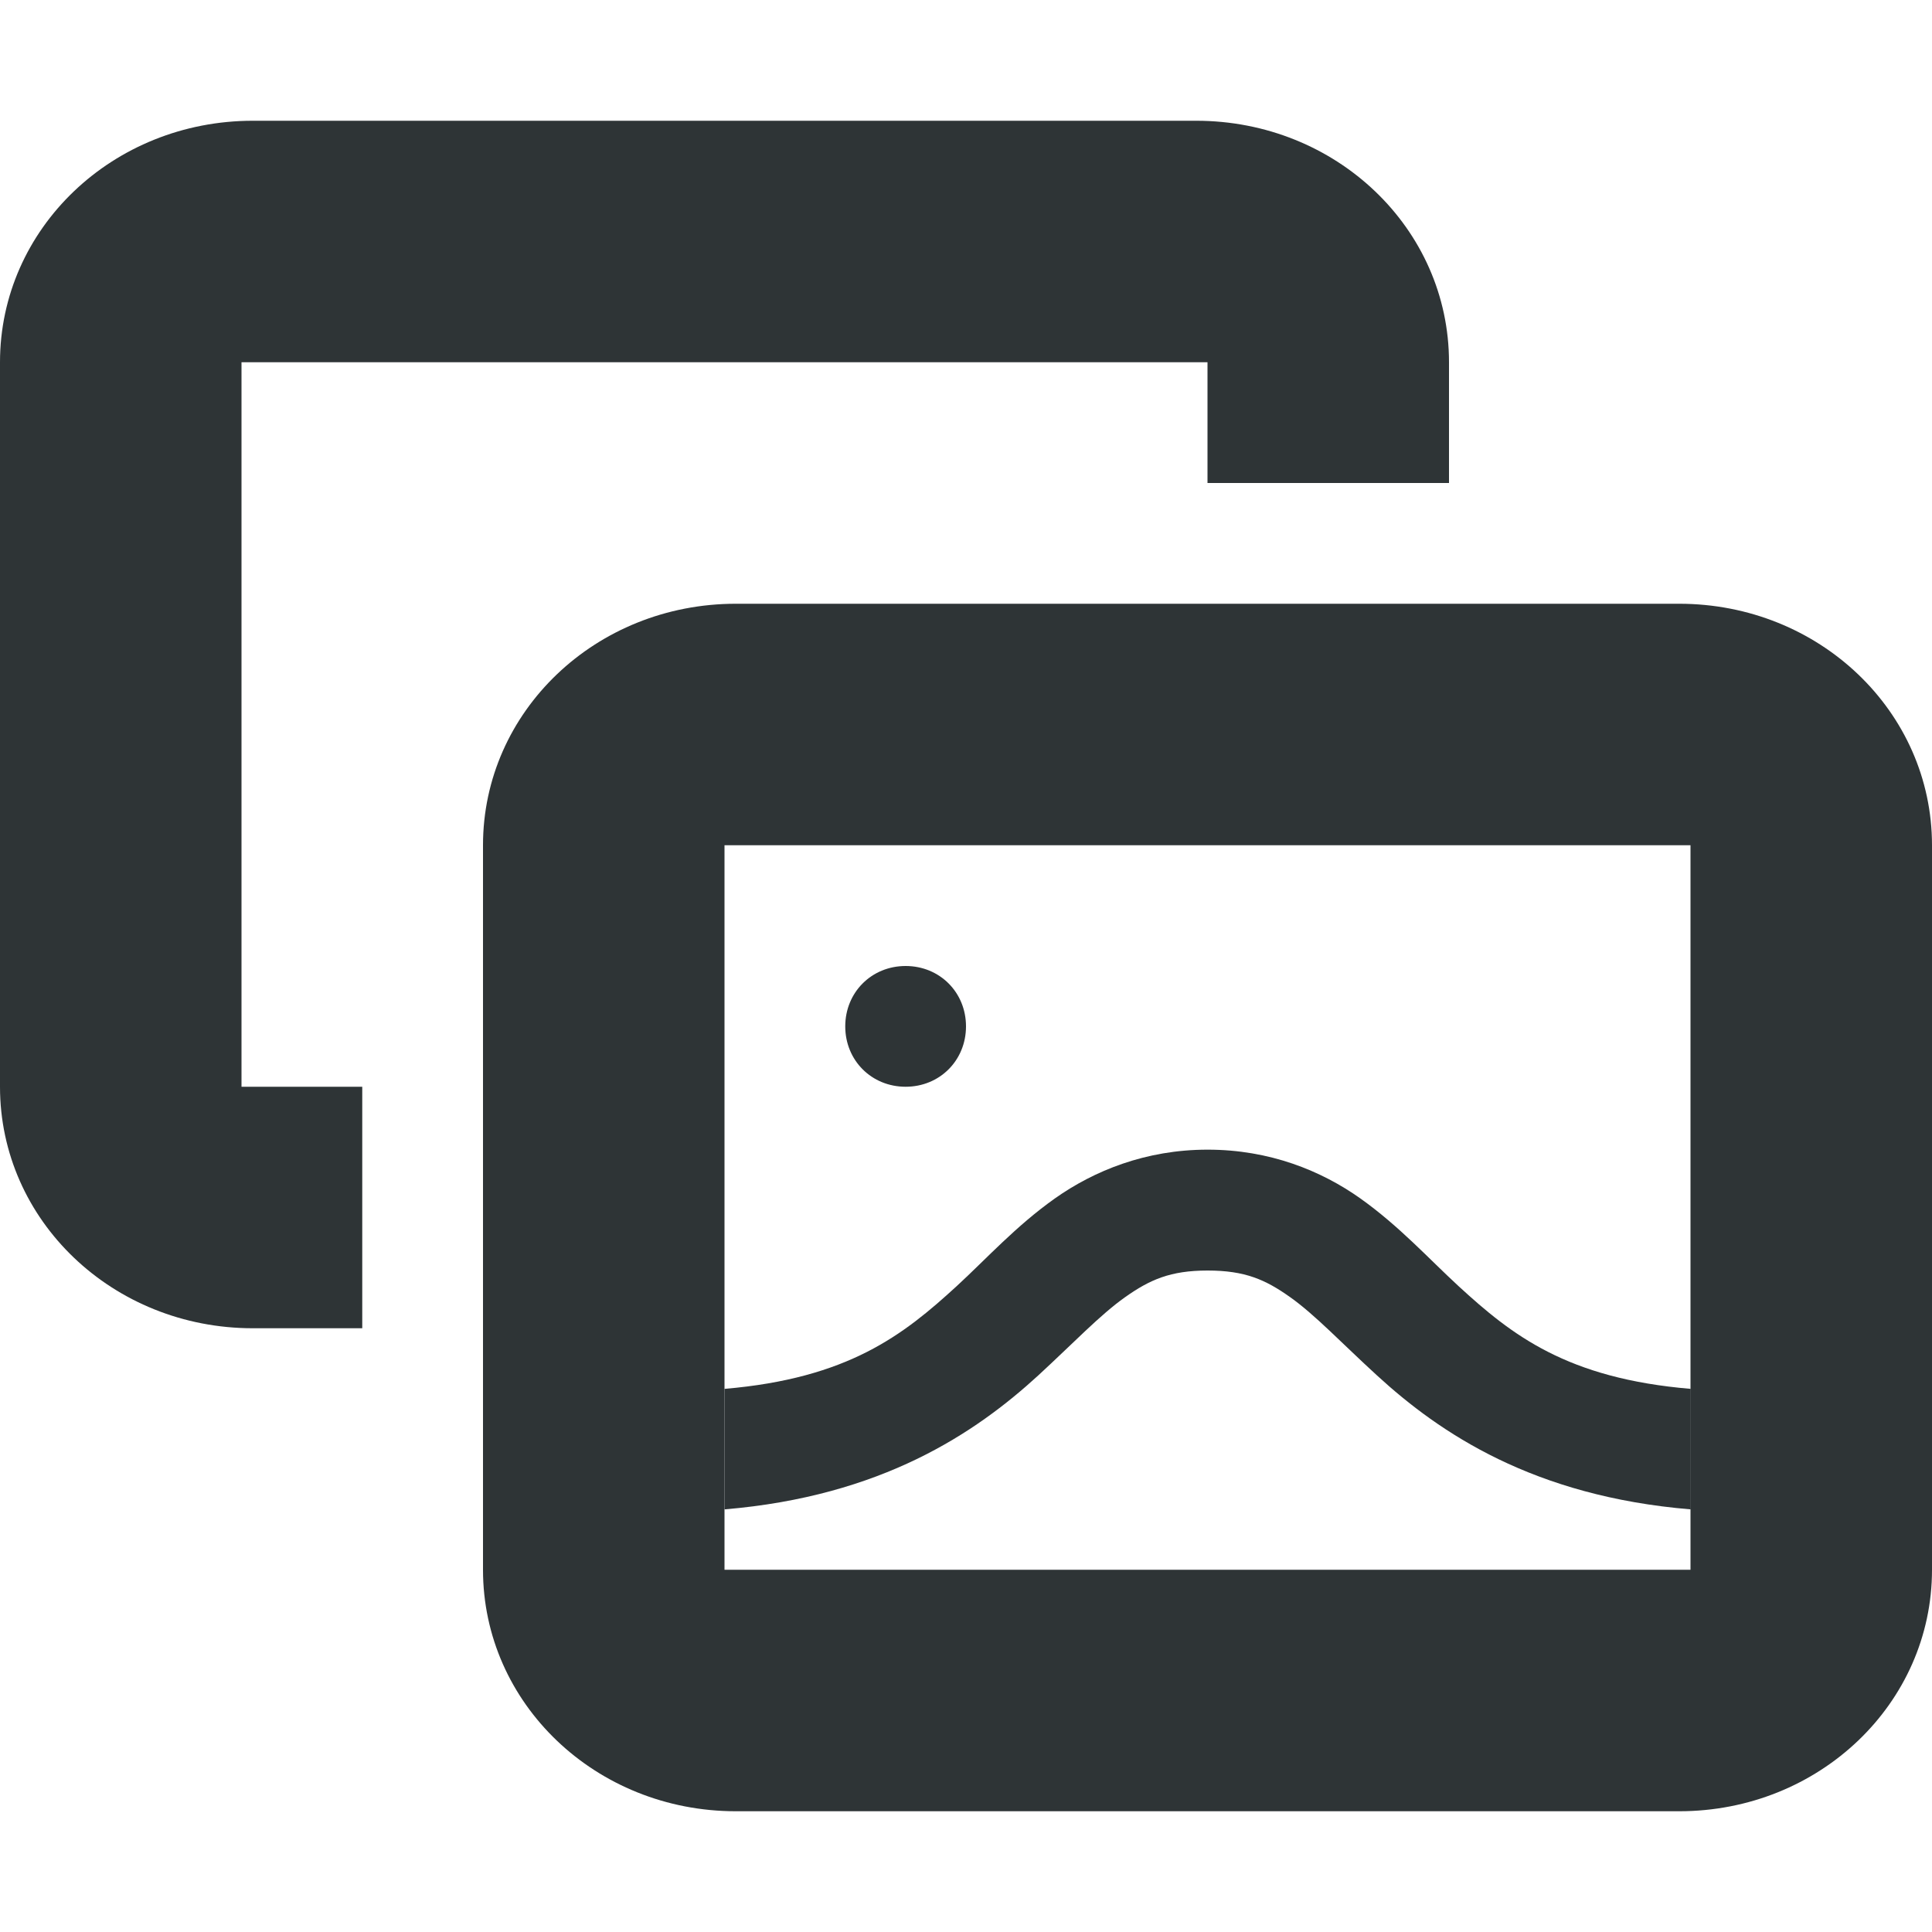 <svg viewBox="0 0 16 16" xmlns="http://www.w3.org/2000/svg"><g fill="#2e3436"><path d="m6.094 5c-1.16 0-2.094.892-2.094 2v6c0 1.108.934 2 2.094 2h7.812c1.16 0 2.094-.892 2.094-2v-6c0-1.108-.934-2-2.094-2zm-.094 2h8v6h-8z"/><path d="m7.5 8c.282 0 .5.218.5.5s-.218.5-.5.5-.5-.218-.5-.5.218-.5.5-.5zm2.5 1.521c-.512 0-.94.175-1.264.404-.324.23-.561.494-.814.727-.441.404-.897.763-1.922.85v.998c1.303-.109 2.078-.633 2.598-1.109.291-.268.514-.503.719-.648.205-.145.375-.221.684-.221s.479.075.684.221c.205.145.427.381.719.648.52.477 1.295 1.001 2.598 1.109v-.998c-1.025-.086-1.481-.445-1.922-.85-.253-.233-.491-.497-.814-.727-.324-.23-.752-.404-1.264-.404z"/><path d="m2.094 1c-1.16 0-2.094.892-2.094 2v6c0 1.108.934 2 2.094 2h.906v-2h-1v-6h8v1h2v-1c0-1.108-.934-2-2.094-2z"/></g></svg>